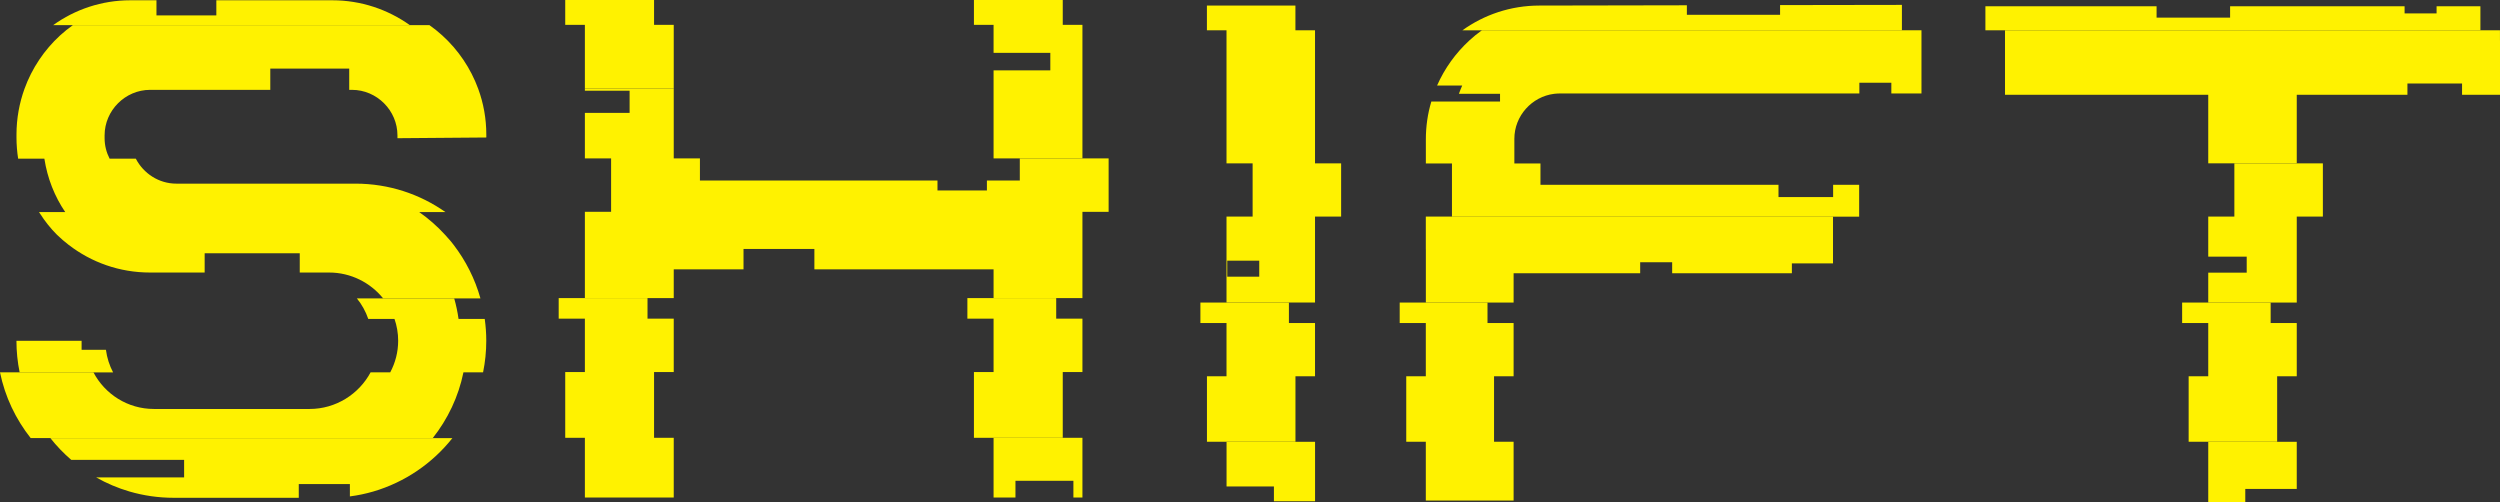 <?xml version="1.0" encoding="UTF-8"?><svg id="Layer_2" xmlns="http://www.w3.org/2000/svg" viewBox="0 0 633.85 127.27"><rect x="0" y="0" width="633.85" height="127.27" fill="#333333" stroke="none"/><defs><style>.cls-1{fill:#fff200;}</style></defs><g id="WEB_UX_-_Black"><g><polygon class="cls-1" points="310.98 123.34 322.99 123.34 322.99 125.5 322.99 127.09 333.42 127.09 333.42 125.5 333.42 112.01 310.98 112.01 310.98 123.34"/><path class="cls-1" d="M482.21,1.24l-30.89,.05V3.75h-23.63V1.34l-37.4,.07c-7.28,0-14.02,2.33-19.52,6.28h111.44V1.24Z"/><polygon class="cls-1" points="559.88 125.5 559.88 127.27 569.27 127.27 569.27 125.5 569.27 123.97 582.32 123.97 582.32 112.01 559.88 112.01 559.88 125.5"/><polygon class="cls-1" points="566.5 54.91 559.88 54.91 559.88 63.22 559.88 63.22 559.88 65.07 569.63 65.07 569.63 69.13 559.88 69.13 559.88 76.71 582.32 76.71 582.32 63.21 582.32 63.21 582.32 54.91 588.94 54.91 588.94 41.42 566.5 41.42 566.5 54.91"/><polygon class="cls-1" points="628.88 1.59 617.77 1.59 617.77 3.4 609.66 3.4 609.66 1.59 565.42 1.59 565.42 4.47 546.78 4.47 546.78 1.59 503.38 1.59 503.38 7.68 628.88 7.68 628.88 1.59"/><polygon class="cls-1" points="633.84 10.28 633.84 7.68 508.35 7.68 508.35 10.28 508.35 10.28 508.35 23.77 508.35 24.03 559.88 24.03 559.88 41.41 582.32 41.41 582.32 24.03 610.38 24.03 610.38 23.77 610.38 21.17 624.23 21.17 624.23 23.77 624.23 24.03 633.85 24.03 633.85 23.77 633.85 10.28 633.84 10.28"/><path class="cls-1" d="M372.52,10.28h0c-3.44,3.17-6.25,7.05-8.16,11.4h6.37c-.3,.68-.58,1.39-.84,2.1h10.43v1.97h-17.42c-.92,3.05-1.39,6.28-1.39,9.62v6.07h6.62v13.49h103.24v-8.07h-6.6v3.1h-13.85v-3.1h-60.35v-5.42h-6.62v-6.25c0-5.82,4.44-10.69,10.07-11.4,.47-.05,.94-.09,1.41-.09h75.99v-2.72h8.11v2.72h7.64V10.28h0v-2.6h-111.45c-1.12,.8-2.2,1.66-3.21,2.6Z"/><path class="cls-1" d="M333.41,23.77V7.68h-4.97V1.41h-22.44V7.68h4.97V41.42h6.62v13.49h-6.62v8.3h0v13.49h22.44v-13.49h0v-8.3h6.62v-13.49h-6.62V23.77Zm-14.14,46.38h-8.11v-4.06h8.11v4.06Z"/><polygon class="cls-1" points="361.5 63.22 361.51 63.22 361.51 76.71 383.76 76.71 383.76 69.28 415.85 69.28 415.85 66.49 423.96 66.49 423.96 69.28 454.31 69.28 454.31 66.78 464.74 66.78 464.74 63.22 464.74 63.22 464.74 54.91 361.5 54.91 361.5 63.22"/><polygon class="cls-1" points="377.14 76.71 354.88 76.71 354.88 81.9 361.5 81.9 361.5 95.4 356.54 95.4 356.54 112 361.5 112 361.5 125.5 361.5 126.91 383.76 126.91 383.76 125.5 383.76 112 378.8 112 378.8 95.4 383.76 95.4 383.76 81.9 377.14 81.9 377.14 76.71"/><polygon class="cls-1" points="306.01 95.4 306.01 112 328.45 112 328.45 95.4 333.41 95.4 333.41 81.9 326.79 81.9 326.79 76.71 304.35 76.71 304.35 81.9 310.97 81.9 310.97 95.4 306.01 95.4"/><polygon class="cls-1" points="554.91 95.4 554.91 112 577.35 112 577.35 95.4 582.32 95.4 582.32 81.9 575.7 81.9 575.7 76.71 553.26 76.71 553.26 81.9 559.88 81.9 559.88 95.4 554.91 95.4"/><polygon class="cls-1" points="251.91 124.55 251.91 126.14 257.46 126.14 257.46 124.55 257.46 121.9 272.15 121.9 272.15 124.55 272.15 126.14 274.44 126.14 274.44 124.55 274.44 111 251.91 111 251.91 124.55"/><polygon class="cls-1" points="258.56 45.77 250.22 45.77 250.22 48.29 237.69 48.29 237.69 45.77 177.46 45.77 177.46 40.16 170.82 40.16 170.82 22.45 148.29 22.45 148.29 23 159.63 23 159.63 28.62 148.29 28.62 148.29 40.16 154.94 40.16 154.94 53.7 148.29 53.7 148.29 62.03 148.29 62.03 148.29 75.58 170.82 75.58 170.82 68.29 188.51 68.29 188.51 63.12 206.48 63.12 206.48 68.29 251.91 68.29 251.91 75.58 274.44 75.58 274.44 62.03 274.44 62.03 274.44 53.71 281.08 53.71 281.08 40.16 258.56 40.16 258.56 45.77"/><polygon class="cls-1" points="251.91 8.9 251.91 8.9 251.91 13.4 266.3 13.4 266.3 17.84 251.91 17.84 251.91 22.45 251.91 22.45 251.91 40.16 274.44 40.16 274.44 22.45 274.44 22.45 274.44 8.9 274.44 8.9 274.44 6.3 269.45 6.3 269.45 0 246.93 0 246.93 6.3 251.91 6.3 251.91 8.9"/><polygon class="cls-1" points="148.29 8.9 148.29 22.45 170.82 22.45 170.82 8.9 170.82 6.3 165.83 6.3 165.83 0 143.31 0 143.31 6.3 148.29 6.3 148.29 8.9"/><polygon class="cls-1" points="164.17 75.58 141.65 75.58 141.65 80.79 148.29 80.79 148.29 94.33 143.31 94.33 143.31 111 148.29 111 148.29 124.55 148.29 126.14 170.82 126.14 170.82 124.55 170.82 111 165.83 111 165.83 94.33 170.82 94.33 170.82 80.79 164.17 80.79 164.17 75.58"/><polygon class="cls-1" points="246.93 94.33 246.93 111 269.45 111 269.45 94.33 274.44 94.33 274.44 80.79 267.79 80.79 267.79 75.58 245.27 75.58 245.27 80.79 251.91 80.79 251.91 94.33 246.93 94.33"/><path class="cls-1" d="M4.17,86.4c0,2.74,.28,5.43,.81,8.01H28.67c-.92-1.76-1.55-3.68-1.81-5.72h-6.17v-2.29H4.17Z"/><path class="cls-1" d="M84.25,.07h-29.4V3.91h-15.18V.07h-6.6C25.75,.07,19,2.41,13.48,6.37H103.91C98.34,2.41,91.56,.07,84.25,.07Z"/><path class="cls-1" d="M18.07,116.6h28.61v4.44H24.38c2.64,1.5,5.48,2.71,8.46,3.58,3.55,1.03,7.29,1.59,11.16,1.59h31.75v-3.48h12.96v3.13c2.03-.26,4-.68,5.9-1.23,8.04-2.35,15.02-7.15,20.09-13.55H12.77c1.59,2.01,3.36,3.85,5.31,5.53Z"/><path class="cls-1" d="M116.26,80.86c-.25-1.78-.62-3.51-1.1-5.21h-24.68c1.25,1.54,2.23,3.3,2.89,5.21h6.65c.6,1.74,.93,3.6,.93,5.53,0,2.89-.73,5.62-2.01,8.01h-4.98c-2.95,5.52-8.81,9.29-15.47,9.29H39.02c-6.66,0-12.44-3.77-15.33-9.29H0c1.27,6.21,3.99,11.88,7.78,16.67H109.72c3.79-4.79,6.52-10.46,7.78-16.67h4.98c.53-2.59,.81-5.27,.81-8.01,0-1.88-.14-3.72-.39-5.53h-6.65Z"/><path class="cls-1" d="M112.13,8.98h0c-1.02-.93-2.11-1.8-3.24-2.6H18.46c-1.13,.81-2.2,1.67-3.22,2.6h0c-4.01,3.68-7.14,8.32-9.03,13.54-1.31,3.63-2.03,7.54-2.03,11.61v.72c0,1.83,.15,3.63,.42,5.38h6.65c.77,4.98,2.6,9.59,5.29,13.54h-6.65c.08,.12,.16,.24,.24,.36,1.26,1.98,2.71,3.79,4.33,5.41,.94,.91,1.94,1.77,2.98,2.57h.01c5.72,4.4,12.83,6.99,20.6,6.99h13.84v-4.89h24.11v4.89h7.47c5.49,0,10.44,2.57,13.67,6.55h24.67c-1.39-4.98-3.74-9.57-6.78-13.55h0c-.24-.32-.48-.63-.74-.94-.54-.54-.9-1.08-1.44-1.62-1.96-2.15-4.16-4.08-6.56-5.77h6.65c-6.43-4.52-14.28-7.21-22.82-7.21H44.7c-4.44,0-8.34-2.6-10.26-6.33h-6.65c-.81-1.58-1.27-3.34-1.27-5.19v-.72c0-6.31,5.23-11.54,11.53-11.54h30.48v-5.38h20.01v5.38h.7c6.31,0,11.53,5.23,11.53,11.54v.72l22.53-.18v-.72c0-4.07-.72-7.98-2.05-11.61-1.91-5.22-5.06-9.86-9.11-13.54Z"/></g></g></svg>